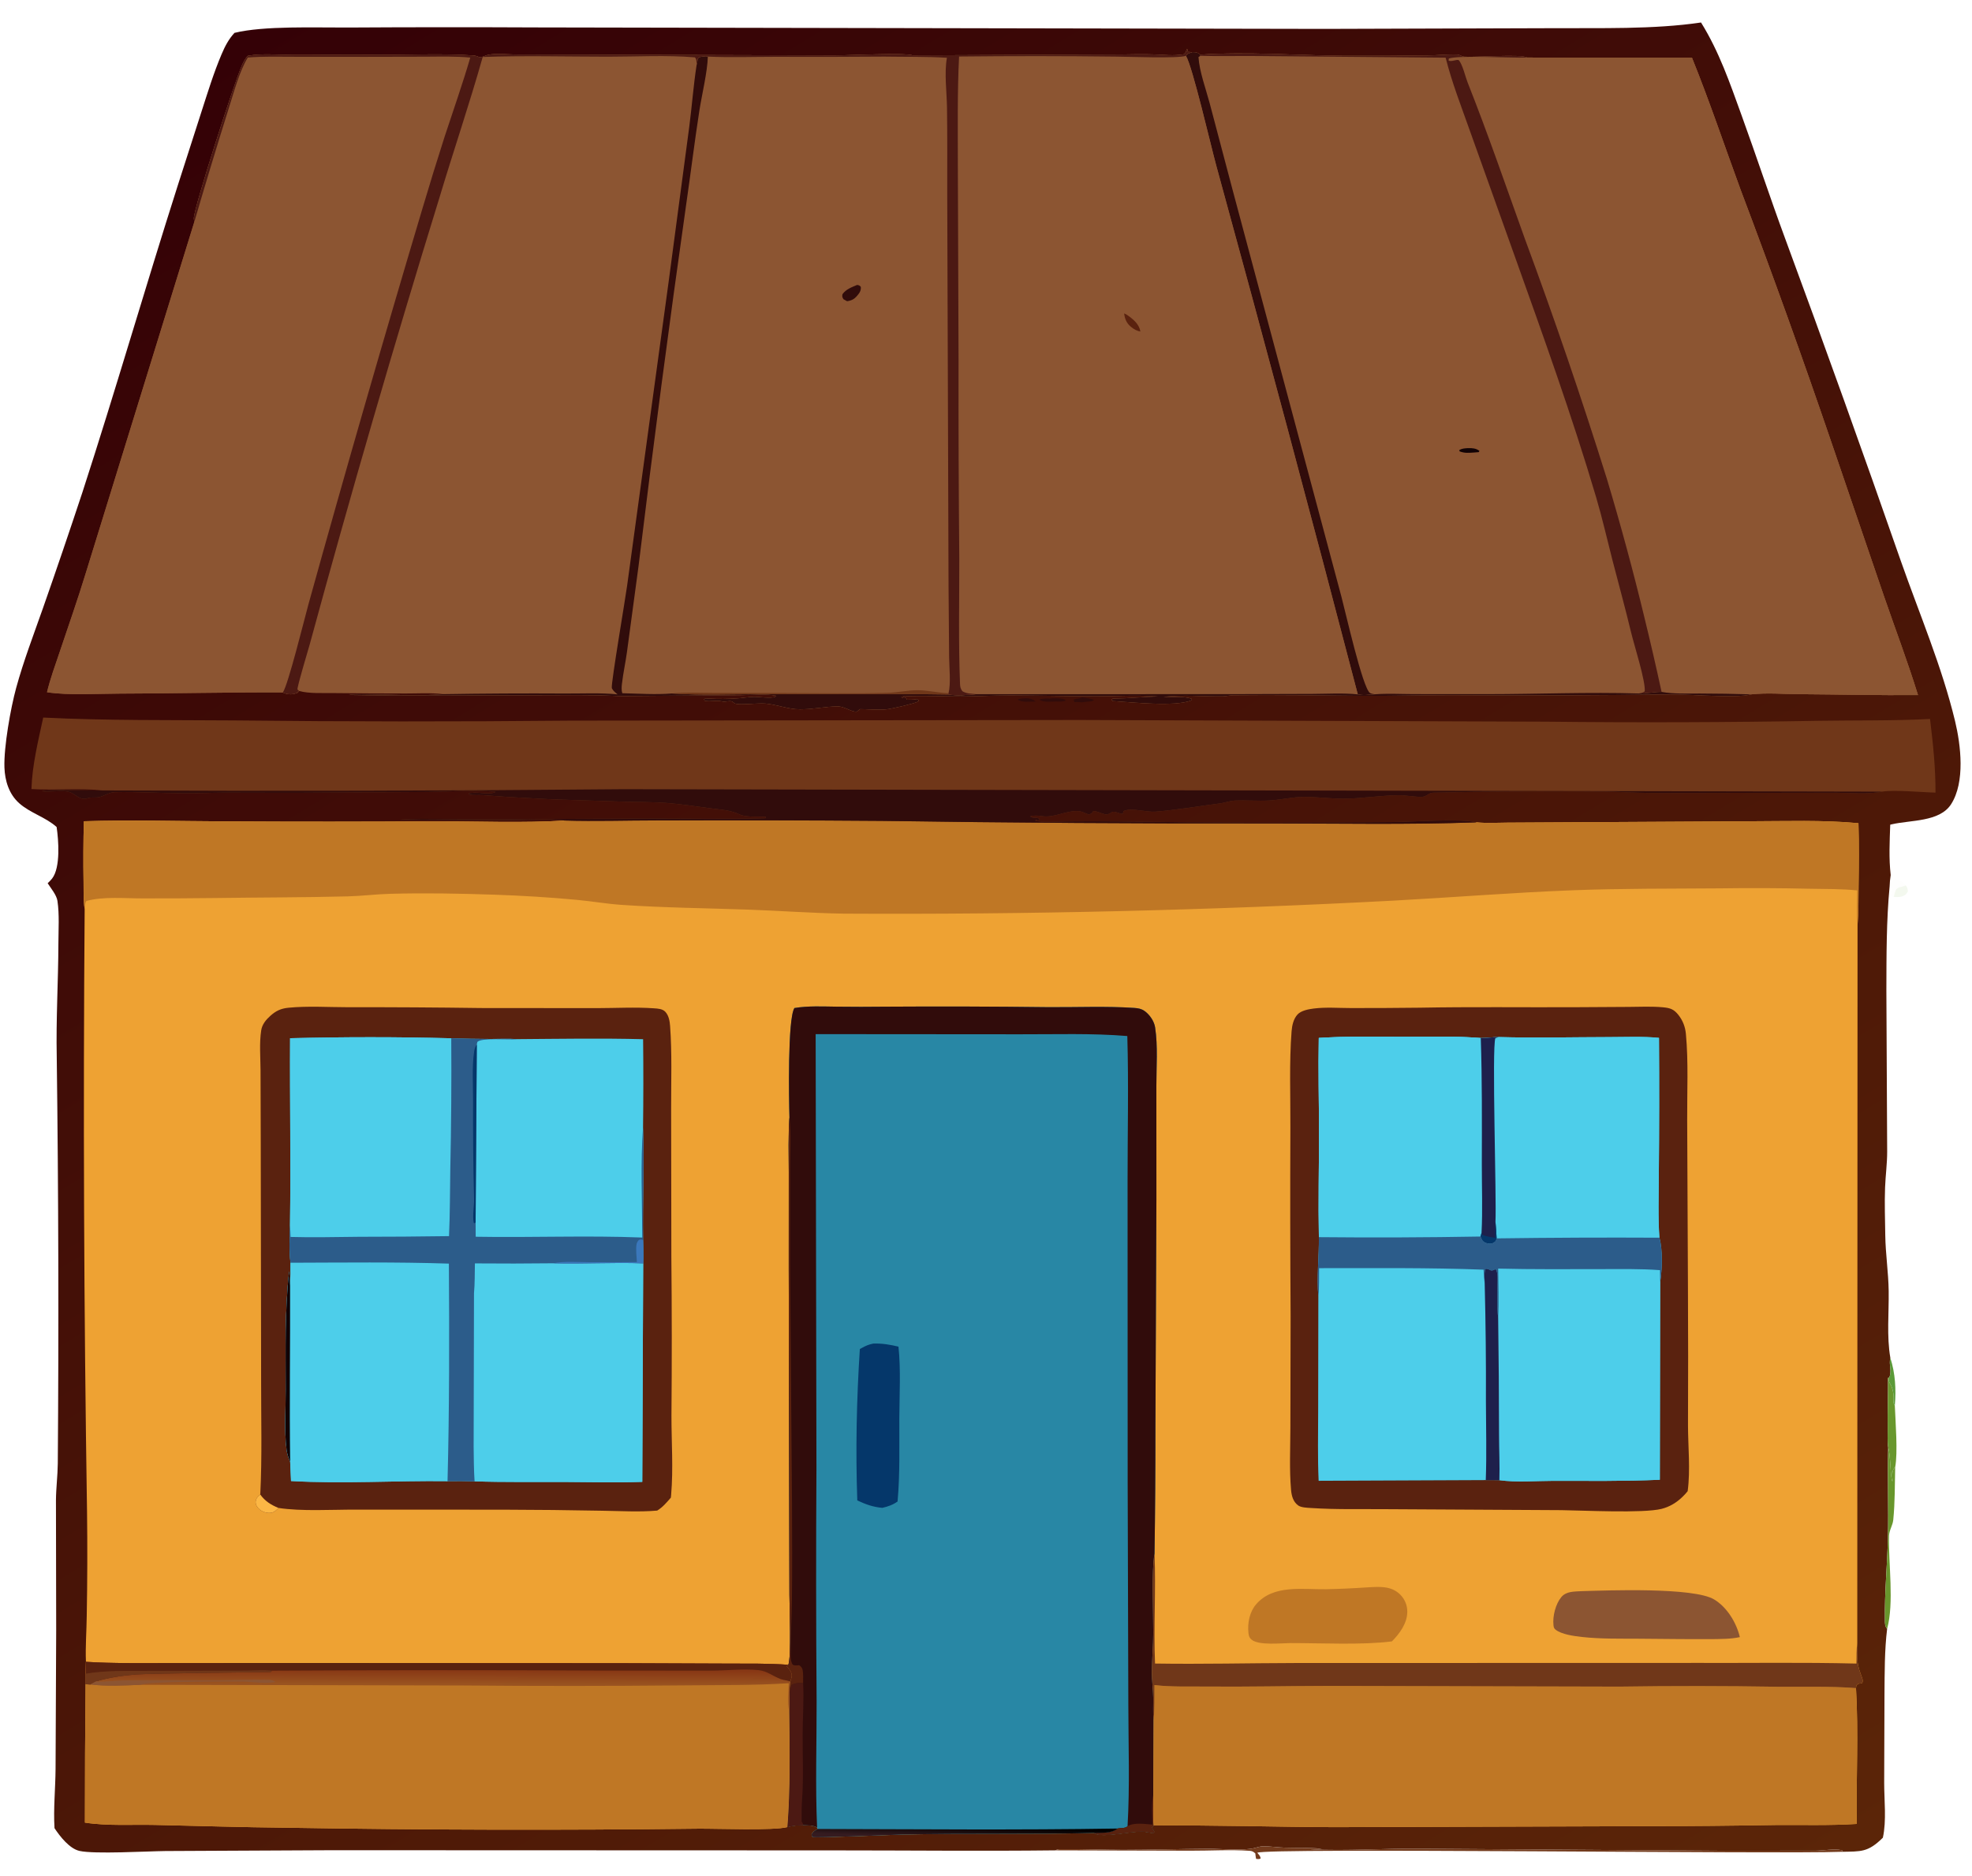 <?xml version="1.0" encoding="utf-8" ?><svg xmlns="http://www.w3.org/2000/svg" xmlns:xlink="http://www.w3.org/1999/xlink" width="736" height="700" viewBox="0 0 736 700"><defs><linearGradient id="gradient_0" gradientUnits="userSpaceOnUse" x1="116.334" y1="-4.16" x2="578.716" y2="760.754"><stop offset="0" stop-color="#340106"/><stop offset="1" stop-color="#5B2508"/></linearGradient></defs><path fill="url(#gradient_0)" d="M87.513 12.267C98.497 9.557 117.922 10.343 129.708 10.274C153.155 10.134 176.603 10.121 200.05 10.234L494.375 10.784L579.054 10.521C597.111 10.396 617.069 11.035 634.865 8.393C641.646 19.298 645.579 30.847 649.931 42.838C655.509 58.206 660.619 73.751 666.283 89.081C681.032 129.022 695.414 169.099 709.425 209.305C716.338 229.022 724.761 248.705 729.666 269.044C731.832 278.027 733.508 291.882 728.185 300.136C723.897 306.785 713.056 305.983 706.113 307.604L705.479 307.756C705.271 313.969 704.93 320.36 705.66 326.547C705.42 327.943 705.313 329.294 705.261 330.71C704.024 343.658 704.084 356.63 704.041 369.63L704.339 429.743C704.349 434.21 703.728 438.666 703.557 443.128C703.331 449.024 703.551 455.029 703.63 460.932C703.723 467.903 704.803 474.784 704.904 481.777C705.021 489.934 704.121 498.718 705.531 506.751C704.841 509.302 706.275 511.683 705.06 514.133L704.66 514.207C704.692 520.619 704.45 527.022 704.529 533.439C704.556 535.595 704.369 538.092 704.723 540.202C704.431 551.446 704.898 562.669 704.626 573.918C704.381 584.075 703.347 594.24 703.493 604.404C703.512 605.713 703.421 606.793 704.323 607.851C703.341 615.88 703.408 624.202 703.335 632.291L703.224 665.247C703.218 671.795 704.128 679.415 702.736 685.789C697.131 691.323 694.626 690.905 687.248 691.052L687.616 690.831L687.504 690.458C684.409 689.833 680.653 690.629 677.463 690.647L642.162 690.661L529.888 689.899C516.323 689.763 502.686 690.794 489.115 690.134L493.332 689.922C488.823 689.454 484.293 689.653 479.769 689.52C477.011 689.44 474.205 689.008 471.463 689.006C470.423 689.005 469.337 689.349 468.338 689.616C464.011 690.776 455.829 689.897 450.898 689.926C440.324 689.988 429.758 690.328 419.172 690.33C411.638 690.331 404.067 689.972 396.547 690.076C395.607 690.089 394.782 689.959 393.974 690.513C366.545 690.826 339.078 690.53 311.645 690.527L124.06 690.461L61.718 690.766C54.795 690.848 35.313 691.977 29.684 690.728C25.944 689.898 22.363 685.297 20.343 682.23C19.9 674.998 20.685 667.421 20.738 660.14L20.97 608.45L20.884 559.857C20.918 555.277 21.52 550.724 21.567 546.142C21.952 495.599 21.822 445.053 21.179 394.513C20.879 380.307 21.75 366.163 21.796 351.966C21.813 346.83 22.2 341.265 21.44 336.182C21.112 333.99 18.992 331.487 17.789 329.601C18.369 329.044 18.965 328.478 19.457 327.841C22.649 323.703 21.853 313.47 21.135 308.629C17.048 304.929 11.284 303.433 7.123 299.709C3.347 296.331 1.826 291.34 1.655 286.41C1.388 278.731 3.986 264.194 6.037 256.699C8.781 246.673 12.55 236.857 15.997 227.052C21.049 212.647 25.972 198.197 30.765 183.704C43.137 145.628 54.239 107.119 66.423 68.972L75.274 41.438C77.572 34.339 79.772 27.136 82.695 20.264C83.966 17.276 85.302 14.671 87.513 12.267Z"/><path fill="#EEA233" d="M210.741 306.212C222.167 306.55 233.684 306.168 245.119 306.164C273.064 306.069 301.009 306.125 328.953 306.335C377.353 307.058 425.758 307.376 474.163 307.288C499.772 307.297 525.546 307.804 551.134 306.884C554.89 307.259 558.813 307.008 562.593 306.988L582.703 306.876L653.162 306.478C666.511 306.463 680.338 305.943 693.624 307.2C693.868 315.142 693.78 323.024 693.667 330.966C693.6 335.667 693.704 340.453 693.282 345.135L693.181 612.965C693.604 618.82 692.4 619.321 694.646 625.216C694.978 626.089 695.526 627.315 694.96 628.148C693.944 628.298 693.514 628.164 692.851 628.981L692.708 629.972C693.692 646.759 692.739 663.819 692.986 680.649C682.936 681.29 672.729 680.976 662.657 681.053C646.674 681.325 630.688 681.471 614.703 681.49L498.154 681.857C475.636 681.774 453.066 681.047 430.556 681.247L429.874 681.936L430.785 683.569L430.623 684.114C429.645 683.961 428.659 683.836 427.69 683.633C423.672 682.79 410.979 686.306 408.326 684.017C384.358 684.645 360.354 684.089 336.375 684.63C332.739 684.712 304.094 685.945 303.343 685.541C302.939 685.324 302.999 684.99 302.908 684.583C303.326 683.524 304.214 683.113 305.129 682.532L304.962 682.029C303.598 681.05 301.283 681.219 299.651 681.121C297.902 681.144 296.356 681.21 294.644 681.635L294.157 681.753C294.059 681.777 293.963 681.805 293.866 681.83C288.649 683.201 267.443 682.344 260.43 682.425C209.234 683.035 158.032 682.914 106.84 682.061C90.499 681.906 74.191 681.383 57.858 681.023C49.267 680.834 40.191 681.465 31.692 680.156C31.681 662.944 31.766 645.732 31.946 628.521L31.974 624.578L32.071 620.157C31.845 614.504 32.308 608.633 32.374 602.958C32.611 589.95 32.645 576.939 32.48 563.93C31.314 489.036 31.019 414.131 31.596 339.23C31.071 336.033 31.234 332.5 31.185 329.252C31.06 321.658 31.097 314.063 31.298 306.47C48.813 305.925 66.485 306.445 84.017 306.514C110.201 306.669 136.387 306.658 162.571 306.482C178.252 306.483 195.208 307.166 210.741 306.212Z"/><path fill="#2887A5" d="M294.647 417.052C294.441 410.408 293.932 380.252 296.493 376.177C301.725 375.305 307.103 375.62 312.386 375.67C318.337 375.747 324.289 375.748 330.24 375.673C350.584 375.542 370.928 375.602 391.27 375.854C401.691 375.932 413.073 375.421 423.374 376.143C424.786 376.242 425.968 376.436 427.147 377.264C429.076 378.618 430.76 381.073 431.116 383.399C432.194 390.436 431.567 398.17 431.586 405.31L431.601 447.52L431.229 532.439C431.247 548.233 431.135 564.027 430.893 579.819C429.714 586.296 430.45 601.835 430.428 609.267C430.413 614.213 429.93 619.142 429.904 624.056C429.888 627.211 430.355 630.345 430.412 633.5C430.461 636.241 430.26 639.119 430.555 641.838L430.451 669.614C430.483 673.434 430.226 677.449 430.556 681.247L429.874 681.936L430.785 683.569L430.623 684.114C429.645 683.961 428.659 683.836 427.69 683.633C423.672 682.79 410.979 686.306 408.326 684.017C384.358 684.645 360.354 684.089 336.375 684.63C332.739 684.712 304.094 685.945 303.343 685.541C302.939 685.324 302.999 684.99 302.908 684.583C303.326 683.524 304.214 683.113 305.129 682.532L304.962 682.029C303.598 681.05 301.283 681.219 299.651 681.121C297.902 681.144 296.356 681.21 294.644 681.635L294.157 681.753C294.059 681.777 293.963 681.805 293.866 681.83C295.009 667.567 294.704 652.971 294.564 638.662L294.689 631.864C294.634 630.384 294.737 628.983 294.902 627.512C295.205 626.918 295.422 626.054 295.483 625.391C295.589 624.234 294.609 622.855 293.818 622.062C293.735 621.979 293.641 621.908 293.552 621.831L294.229 621.266C295.385 618.611 294.627 599.418 294.641 595.098L294.378 473.321L294.39 437.562C294.398 430.771 294.153 423.821 294.647 417.052Z"/><path fill="#310C0B" d="M294.647 417.052C294.441 410.408 293.932 380.252 296.493 376.177C301.725 375.305 307.103 375.62 312.386 375.67C318.337 375.747 324.289 375.748 330.24 375.673C350.584 375.542 370.928 375.602 391.27 375.854C401.691 375.932 413.073 375.421 423.374 376.143C424.786 376.242 425.968 376.436 427.147 377.264C429.076 378.618 430.76 381.073 431.116 383.399C432.194 390.436 431.567 398.17 431.586 405.31L431.601 447.52L431.229 532.439C431.247 548.233 431.135 564.027 430.893 579.819C429.714 586.296 430.45 601.835 430.428 609.267C430.413 614.213 429.93 619.142 429.904 624.056C429.888 627.211 430.355 630.345 430.412 633.5C430.461 636.241 430.26 639.119 430.555 641.838L430.451 669.614C430.483 673.434 430.226 677.449 430.556 681.247L429.874 681.936L430.785 683.569L430.623 684.114C429.645 683.961 428.659 683.836 427.69 683.633C423.672 682.79 410.979 686.306 408.326 684.017C411.251 683.911 414.715 684.274 417.109 682.371C418.498 682.043 419.608 682.432 420.828 681.546C421.697 666.63 421.145 651.393 421.122 636.431L420.875 553.694L420.84 440.994C420.825 422.89 421.267 404.719 420.742 386.626C407.518 385.528 393.914 386.014 380.65 385.972L304.423 385.915L304.716 548.087C304.541 577.094 304.563 606.101 304.781 635.108C304.811 650.684 304.276 666.476 304.962 682.029C303.598 681.05 301.283 681.219 299.651 681.121C297.902 681.144 296.356 681.21 294.644 681.635L294.157 681.753C294.059 681.777 293.963 681.805 293.866 681.83C295.009 667.567 294.704 652.971 294.564 638.662L294.689 631.864C294.634 630.384 294.737 628.983 294.902 627.512C295.205 626.918 295.422 626.054 295.483 625.391C295.589 624.234 294.609 622.855 293.818 622.062C293.735 621.979 293.641 621.908 293.552 621.831L294.229 621.266C295.385 618.611 294.627 599.418 294.641 595.098L294.378 473.321L294.39 437.562C294.398 430.771 294.153 423.821 294.647 417.052Z"/><path fill="#4C1913" d="M294.689 631.864C294.907 630.825 295.14 629.818 295.457 628.804C296.761 627.964 298.207 628.118 299.739 628.007C300.082 634.349 299.594 640.627 299.564 646.964C299.526 655.014 299.939 663.258 299.374 671.275C299.18 674.039 299.15 676.755 299.193 679.527C299.204 680.253 300.052 680.572 299.651 681.121C297.902 681.144 296.356 681.21 294.644 681.635L294.157 681.753C294.059 681.777 293.963 681.805 293.866 681.83C295.009 667.567 294.704 652.971 294.564 638.662L294.689 631.864Z"/><path fill="#5A220F" d="M294.229 621.266C295.385 618.611 294.627 599.418 294.641 595.098L294.378 473.321L294.39 437.562C294.398 430.771 294.153 423.821 294.647 417.052C295.324 423.25 294.881 429.93 294.88 436.175L294.868 471.503L295.602 561.188C295.616 573.148 295.739 585.132 295.56 597.089C295.454 604.1 295.029 611.095 295.132 618.112C295.149 619.243 295.231 620.336 295.909 621.276C296.747 621.612 297.408 621.506 298.277 621.413C299.029 621.979 299.427 622.376 299.593 623.349C299.842 624.811 299.714 626.512 299.739 628.007C298.207 628.118 296.761 627.964 295.457 628.804C295.14 629.818 294.907 630.825 294.689 631.864C294.634 630.384 294.737 628.983 294.902 627.512C295.205 626.918 295.422 626.054 295.483 625.391C295.589 624.234 294.609 622.855 293.818 622.062C293.735 621.979 293.641 621.908 293.552 621.831L294.229 621.266Z"/><path fill="#5A220F" d="M430.126 680.884C430.057 677.271 429.668 673.149 430.451 669.614C430.483 673.434 430.226 677.449 430.556 681.247L429.874 681.936L430.785 683.569L430.623 684.114C429.645 683.961 428.659 683.836 427.69 683.633C423.672 682.79 410.979 686.306 408.326 684.017C411.251 683.911 414.715 684.274 417.109 682.371C418.498 682.043 419.608 682.432 420.828 681.546C423.166 679.952 427.383 680.736 430.126 680.884Z"/><defs><linearGradient id="gradient_1" gradientUnits="userSpaceOnUse" x1="358.191" y1="681.282" x2="358.033" y2="685.981"><stop offset="0" stop-color="black"/><stop offset="1" stop-color="#351B20"/></linearGradient></defs><path fill="url(#gradient_1)" d="M305.129 682.532C342.428 682.607 379.82 682.974 417.109 682.371C414.715 684.274 411.251 683.911 408.326 684.017C384.358 684.645 360.354 684.089 336.375 684.63C332.739 684.712 304.094 685.945 303.343 685.541C302.939 685.324 302.999 684.99 302.908 684.583C303.326 683.524 304.214 683.113 305.129 682.532Z"/><path fill="#05376A" d="M325.921 501.394C329.209 501.276 332.142 501.782 335.334 502.536C336.236 511.163 335.699 520.329 335.652 529.008C335.596 539.349 335.936 550.043 334.994 560.337C333.207 561.588 331.399 562.227 329.29 562.698C325.785 562.385 323.152 561.403 319.967 559.933C319.292 541.253 319.706 522.096 320.915 503.444C321.005 503.392 321.094 503.339 321.184 503.289L321.637 503.038C323.094 502.224 324.278 501.717 325.921 501.394Z"/><path fill="#BF7725" d="M210.741 306.212C222.167 306.55 233.684 306.168 245.119 306.164C273.064 306.069 301.009 306.125 328.953 306.335C377.353 307.058 425.758 307.376 474.163 307.288C499.772 307.297 525.546 307.804 551.134 306.884C554.89 307.259 558.813 307.008 562.593 306.988L582.703 306.876L653.162 306.478C666.511 306.463 680.338 305.943 693.624 307.2C693.868 315.142 693.78 323.024 693.667 330.966C693.6 335.667 693.704 340.453 693.282 345.135C692.869 340.946 693.152 336.505 693.167 332.285C687.284 331.681 681.342 331.773 675.436 331.661C664.232 331.397 653.024 331.348 641.819 331.516C623.482 331.66 605.138 331.525 586.813 332.234C564.603 333.092 542.395 334.885 520.199 336.089C451.869 339.702 383.448 341.323 315.024 340.952C303.129 340.771 291.224 339.876 279.331 339.457C263.639 338.905 247.735 338.749 232.08 337.688C226.531 337.312 221.015 336.346 215.476 335.823C205.254 334.857 194.769 334.227 184.507 333.878C171.601 333.438 158.372 333.197 145.453 333.555C140.231 333.7 135.035 334.373 129.811 334.507C113.195 334.932 96.558 334.888 79.939 335.129C71.007 335.235 62.075 335.278 53.142 335.26C46.444 335.27 38.727 334.486 32.253 336.212C31.64 337.029 31.704 338.214 31.596 339.23C31.071 336.033 31.234 332.5 31.185 329.252C31.06 321.658 31.097 314.063 31.298 306.47C48.813 305.925 66.485 306.445 84.017 306.514C110.201 306.669 136.387 306.658 162.571 306.482C178.252 306.483 195.208 307.166 210.741 306.212Z"/><path fill="#BF7725" d="M32.071 620.157C42.326 620.797 52.626 620.61 62.897 620.618L107.754 620.59L231.989 620.654L271.3 620.809C278.913 620.865 286.638 620.676 294.229 621.266L293.552 621.831C293.641 621.908 293.735 621.979 293.818 622.062C294.609 622.855 295.589 624.234 295.483 625.391C295.422 626.054 295.205 626.918 294.902 627.512C294.737 628.983 294.634 630.384 294.689 631.864L294.564 638.662C294.704 652.971 295.009 667.567 293.866 681.83C288.649 683.201 267.443 682.344 260.43 682.425C209.234 683.035 158.032 682.914 106.84 682.061C90.499 681.906 74.191 681.383 57.858 681.023C49.267 680.834 40.191 681.465 31.692 680.156C31.681 662.944 31.766 645.732 31.946 628.521L31.974 624.578L32.071 620.157Z"/><defs><linearGradient id="gradient_2" gradientUnits="userSpaceOnUse" x1="168.737" y1="623.433" x2="168.72" y2="628.483"><stop offset="0" stop-color="#883815"/><stop offset="1" stop-color="#995320"/></linearGradient></defs><path fill="url(#gradient_2)" d="M32.071 620.157C42.326 620.797 52.626 620.61 62.897 620.618L107.754 620.59L231.989 620.654L271.3 620.809C278.913 620.865 286.638 620.676 294.229 621.266L293.552 621.831C293.641 621.908 293.735 621.979 293.818 622.062C294.609 622.855 295.589 624.234 295.483 625.391C295.422 626.054 295.205 626.918 294.902 627.512C294.737 628.983 294.634 630.384 294.689 631.864L294.564 638.662C293.778 635.496 294.314 631.411 294.382 628.147C280.808 629.017 267.235 628.807 253.641 628.959C226.734 629.214 199.825 629.222 172.918 628.984L52.575 628.735C46.511 628.983 39.729 629.358 33.736 628.607L31.946 628.521L31.974 624.578L32.071 620.157Z"/><path fill="#5A220F" d="M32.071 620.157C42.326 620.797 52.626 620.61 62.897 620.618L107.754 620.59L231.989 620.654L271.3 620.809C278.913 620.865 286.638 620.676 294.229 621.266L293.552 621.831C293.641 621.908 293.735 621.979 293.818 622.062C294.609 622.855 295.589 624.234 295.483 625.391C295.422 626.054 295.205 626.918 294.902 627.512C293.78 627.04 292.499 627.019 291.357 626.591C288.466 625.509 286.305 623.574 283.054 623.253C277.505 622.705 271.389 623.418 265.786 623.436L224.964 623.425C183.821 623.208 142.678 623.22 101.535 623.46C101.351 623.63 101.211 623.865 100.983 623.969C100.954 623.982 56.217 624.452 50.716 624.871C45.899 625.237 40.445 626.075 35.833 627.457C35.126 627.827 34.415 628.187 33.736 628.607L31.946 628.521L31.974 624.578L32.071 620.157Z"/><path fill="#703719" d="M31.974 624.578C39.334 623.364 46.793 623.551 54.216 623.531L78.069 623.463C82.677 623.48 87.285 623.468 91.894 623.428C95.072 623.386 98.374 623.134 101.535 623.46C101.351 623.63 101.211 623.865 100.983 623.969C100.954 623.982 56.217 624.452 50.716 624.871C45.899 625.237 40.445 626.075 35.833 627.457C35.126 627.827 34.415 628.187 33.736 628.607L31.946 628.521L31.974 624.578Z"/><path fill="#8C5532" d="M35.833 627.457L36.345 627.494C39.704 627.72 43.08 627.119 46.455 627.071C57.92 626.909 69.394 627.086 80.86 627.063C87.355 627.05 94.008 626.704 100.476 626.882C101.316 626.905 102.148 627.106 102.811 627.635C99.279 628.564 94.173 627.577 90.412 627.525C85.947 627.463 54.614 627.435 52.575 628.735C46.511 628.983 39.729 629.358 33.736 628.607C34.415 628.187 35.126 627.827 35.833 627.457Z"/><path fill="#BF7725" d="M430.873 628.835C437.083 629.577 443.653 629.319 449.913 629.382C465.126 629.535 480.367 629.177 495.585 629.151L604.477 629.413C624.119 629.128 643.765 629.143 663.407 629.459C673.17 629.541 682.967 629.214 692.708 629.972C693.692 646.759 692.739 663.819 692.986 680.649C682.936 681.29 672.729 680.976 662.657 681.053C646.674 681.325 630.688 681.471 614.703 681.49L498.154 681.857C475.636 681.774 453.066 681.047 430.556 681.247C430.226 677.449 430.483 673.434 430.451 669.614L430.555 641.838C430.981 637.559 430.834 633.138 430.873 628.835Z"/><path fill="#703719" d="M430.555 641.838C430.26 639.119 430.461 636.241 430.412 633.5C430.355 630.345 429.888 627.211 429.904 624.056C429.93 619.142 430.413 614.213 430.428 609.267C430.45 601.835 429.714 586.296 430.893 579.819C431.455 593.456 430.518 607.158 431.086 620.798C448.522 621.075 465.991 620.635 483.432 620.602L632.993 620.565C652.931 620.652 672.948 620.307 692.876 620.809C692.934 618.224 692.842 615.525 693.181 612.965C693.604 618.82 692.4 619.321 694.646 625.216C694.978 626.089 695.526 627.315 694.96 628.148C693.944 628.298 693.514 628.164 692.851 628.981L692.708 629.972C682.967 629.214 673.17 629.541 663.407 629.459C643.765 629.143 624.119 629.128 604.477 629.413L495.585 629.151C480.367 629.177 465.126 629.535 449.913 629.382C443.653 629.319 437.083 629.577 430.873 628.835C430.834 633.138 430.981 637.559 430.555 641.838Z"/><path fill="#5A220F" d="M97.143 557.732C97.849 543.63 97.435 529.307 97.456 515.177L97.32 427.12L97.24 399.43C97.216 394.583 96.751 389.245 97.493 384.473C97.837 382.264 99.269 380.557 100.885 379.101C102.963 377.229 104.847 376.343 107.627 376.068C114.92 375.349 122.714 375.877 130.054 375.875C146.515 375.846 162.975 375.946 179.435 376.174L222.892 376.211C229.864 376.202 237.107 375.785 244.056 376.275C245.564 376.382 247.287 376.449 248.354 377.627C249.614 379.019 249.961 381.048 250.094 382.851C250.845 393.004 250.466 403.374 250.487 413.56L250.568 469.068C250.761 488.849 250.773 508.633 250.606 528.415C250.602 538.085 251.318 548.131 250.493 557.76C250.461 558.133 250.426 558.506 250.387 558.879C248.809 560.682 247.352 562.465 245.276 563.722C238.507 564.307 231.496 563.862 224.703 563.773C212.519 563.538 200.333 563.407 188.146 563.379L132.648 563.355C123.809 563.338 112.498 564.049 103.929 562.731C103.234 563.51 102.413 564.294 101.353 564.501C99.851 564.796 98.146 564.31 96.96 563.364C96.107 562.684 95.377 561.653 95.41 560.517C95.447 559.27 96.211 558.434 97.143 557.732Z"/><path fill="#FCB745" d="M103.929 562.731C103.234 563.51 102.413 564.294 101.353 564.501C99.851 564.796 98.146 564.31 96.96 563.364C96.107 562.684 95.377 561.653 95.41 560.517C95.447 559.27 96.211 558.434 97.143 557.732C98.901 560.188 101.167 561.612 103.929 562.731Z"/><path fill="#4DCEEA" d="M108.266 387.438C128.249 386.939 148.446 386.925 168.42 387.463C173.328 387.61 178.237 387.698 183.147 387.726C186.407 387.731 189.785 387.527 193.025 387.786C208.684 387.673 224.37 387.401 240.024 387.806C240.149 398.763 240.141 409.722 240.001 420.679C240.516 434.671 239.786 448.752 240.017 462.764C240.082 465.658 240.23 468.578 240.056 471.469L239.714 552.999C229.82 553.36 219.863 553.067 209.961 553.03C199.029 552.989 188.049 553.178 177.125 552.803C173.762 552.699 170.397 552.677 167.033 552.738C147.606 552.486 128.026 553.796 108.617 552.688L108.302 545.538C107.702 544.055 107.16 542.591 106.961 540.995C106.058 533.733 106.659 525.924 106.652 518.596C106.636 503.799 106.261 489.115 107.932 474.388L108.268 479.852C108.451 476.979 108.427 474.104 108.425 471.227C107.821 466.989 108.099 461.67 108.23 457.354C108.579 434.041 108.129 410.747 108.266 387.438Z"/><path fill="#4DCEEA" d="M206.455 471.429C217.641 471.769 228.884 471.029 240.056 471.469L239.714 552.999C229.82 553.36 219.863 553.067 209.961 553.03C199.029 552.989 188.049 553.178 177.125 552.803C176.838 548.518 176.831 544.221 176.774 539.929L176.908 482.613C177.238 478.93 177.171 475.169 177.247 471.472C186.983 471.558 196.719 471.544 206.455 471.429Z"/><path fill="#4DCEEA" d="M108.425 471.227C128.089 471.176 147.886 470.904 167.534 471.554C167.709 498.562 167.727 525.74 167.033 552.738C147.606 552.486 128.026 553.796 108.617 552.688L108.302 545.538C107.702 544.055 107.16 542.591 106.961 540.995C106.058 533.733 106.659 525.924 106.652 518.596C106.636 503.799 106.261 489.115 107.932 474.388L108.268 479.852C108.451 476.979 108.427 474.104 108.425 471.227Z"/><path fill="#110205" d="M107.932 474.388L108.268 479.852C108.357 501.74 107.977 523.654 108.302 545.538C107.702 544.055 107.16 542.591 106.961 540.995C106.058 533.733 106.659 525.924 106.652 518.596C106.636 503.799 106.261 489.115 107.932 474.388Z"/><path fill="#4DCEEA" d="M108.266 387.438C128.249 386.939 148.446 386.925 168.42 387.463C168.533 403.785 168.414 420.107 168.062 436.425C167.93 444.705 167.961 453.027 167.583 461.298C156.405 461.46 145.226 461.542 134.047 461.543C125.518 461.605 116.985 461.854 108.457 461.603C108.391 460.194 108.385 458.755 108.23 457.354C108.579 434.041 108.129 410.747 108.266 387.438Z"/><path fill="#2C5C8A" d="M168.42 387.463C173.328 387.61 178.237 387.698 183.147 387.726C186.407 387.731 189.785 387.527 193.025 387.786L192.584 387.832C189.922 388.079 179.58 387.184 178.155 388.838L177.953 389.795L177.511 456.138L177.543 461.524C198.269 461.894 218.978 460.994 239.707 461.825C239.677 448.612 239.015 433.716 240.001 420.679C240.516 434.671 239.786 448.752 240.017 462.764C240.082 465.658 240.23 468.578 240.056 471.469C228.884 471.029 217.641 471.769 206.455 471.429C196.719 471.544 186.983 471.558 177.247 471.472C177.171 475.169 177.238 478.93 176.908 482.613L176.774 539.929C176.831 544.221 176.838 548.518 177.125 552.803C173.762 552.699 170.397 552.677 167.033 552.738C167.727 525.74 167.709 498.562 167.534 471.554C147.886 470.904 128.089 471.176 108.425 471.227C107.821 466.989 108.099 461.67 108.23 457.354C108.385 458.755 108.391 460.194 108.457 461.603C116.985 461.854 125.518 461.605 134.047 461.543C145.226 461.542 156.405 461.46 167.583 461.298C167.961 453.027 167.93 444.705 168.062 436.425C168.414 420.107 168.533 403.785 168.42 387.463Z"/><path fill="#05376A" d="M177.511 456.138L177.128 456.512L176.8 456.282C176.273 453.403 177.019 450.177 176.934 447.227C176.578 434.965 176.534 422.76 176.558 410.488C176.569 404.663 176.111 398.269 176.951 392.511C177.108 391.429 177.332 390.695 177.953 389.795L177.511 456.138Z"/><path fill="#3B78BC" d="M237.708 470.986C237.577 469.26 237.422 467.512 237.451 465.78C237.473 464.499 237.563 463.596 238.518 462.671C239.232 462.534 239.345 462.504 240.017 462.764C240.082 465.658 240.23 468.578 240.056 471.469C228.884 471.029 217.641 471.769 206.455 471.429C210.652 470.603 215.53 471.013 219.824 471.033C225.786 471.081 231.747 471.065 237.708 470.986Z"/><path fill="#5A220F" d="M529.723 376.052C548.945 375.691 568.204 375.954 587.431 375.873L607.852 375.754C612.098 375.728 616.482 375.5 620.711 375.905C623.37 376.16 624.74 376.61 626.453 378.789C628.071 380.849 628.972 383.198 629.216 385.794C630.203 396.328 629.635 407.348 629.698 417.941L629.984 480.478C630.077 497.59 630.083 514.704 630.001 531.817C630.015 539.913 630.943 548.46 629.881 556.477C629.293 557.226 628.649 557.907 627.968 558.573C625.76 560.733 623.128 562.326 620.119 563.08C613.292 564.793 590.778 563.648 582.786 563.555L518.357 563.197C508.693 563.099 498.862 563.391 489.229 562.749C487.838 562.657 485.605 562.604 484.483 561.78C482.613 560.407 482.044 558.177 481.854 555.99C481.194 548.397 481.583 540.497 481.605 532.869L481.69 491.081C481.534 467.589 481.506 444.096 481.605 420.603C481.656 408.794 481.146 396.601 482.052 384.834C482.218 382.682 482.756 380.235 484.258 378.593C485.611 377.113 488.391 376.61 490.272 376.367C494.778 375.786 499.687 376.184 504.246 376.185C512.738 376.196 521.231 376.152 529.723 376.052Z"/><path fill="#4DCEEA" d="M552.661 387.375C554.911 387.416 557.118 387.018 559.366 387C573.026 387.402 586.785 387.035 600.455 387.02C606.644 387.013 613.019 386.702 619.177 387.312C619.293 404.298 619.27 421.284 619.109 438.27C619.1 446.093 618.776 454.085 619.33 461.882C620.601 466.48 620.386 473.644 619.617 478.402L619.488 552.214C606.261 552.816 592.992 552.613 579.753 552.621C573.236 552.625 566.031 553.262 559.602 552.37C557.92 552.3 556.21 552.348 554.525 552.34L492.146 552.601C491.751 543.921 491.962 535.174 491.974 526.486L492.04 483.758C491.391 476.49 492.333 468.99 492.242 461.683C492.01 448.733 492.287 435.773 492.285 422.818C492.284 410.998 491.981 399.164 492.21 387.346C502.674 386.649 513.338 386.927 523.831 386.925C533.381 386.923 543.143 386.595 552.661 387.375Z"/><path fill="#4DCEEA" d="M552.661 387.375C554.911 387.416 557.118 387.018 559.366 387C573.026 387.402 586.785 387.035 600.455 387.02C606.644 387.013 613.019 386.702 619.177 387.312C619.293 404.298 619.27 421.284 619.109 438.27C619.1 446.093 618.776 454.085 619.33 461.882C599.077 461.776 578.823 461.861 558.572 462.139C558.301 463.079 558.232 463.294 557.317 463.803C556.491 464.262 555.192 464.102 554.369 463.727C553.214 463.2 553.066 462.528 552.582 461.447C532.471 461.803 512.355 461.882 492.242 461.683C492.01 448.733 492.287 435.773 492.285 422.818C492.284 410.998 491.981 399.164 492.21 387.346C502.674 386.649 513.338 386.927 523.831 386.925C533.381 386.923 543.143 386.595 552.661 387.375Z"/><path fill="#4DCEEA" d="M492.21 387.346C502.674 386.649 513.338 386.927 523.831 386.925C533.381 386.923 543.143 386.595 552.661 387.375C553.183 403.035 553.084 418.685 553.053 434.351C553.036 442.879 553.387 451.556 552.949 460.063L552.582 461.447C532.471 461.803 512.355 461.882 492.242 461.683C492.01 448.733 492.287 435.773 492.285 422.818C492.284 410.998 491.981 399.164 492.21 387.346Z"/><path fill="#1E204C" d="M552.661 387.375C554.911 387.416 557.118 387.018 559.366 387L558.111 387.43C556.759 390.756 558.581 447.502 558.145 455.973C558.344 458.024 558.487 460.08 558.572 462.139C558.301 463.079 558.232 463.294 557.317 463.803C556.491 464.262 555.192 464.102 554.369 463.727C553.214 463.2 553.066 462.528 552.582 461.447L552.949 460.063C553.387 451.556 553.036 442.879 553.053 434.351C553.084 418.685 553.183 403.035 552.661 387.375Z"/><path fill="#05376A" d="M558.145 455.973C558.344 458.024 558.487 460.08 558.572 462.139C558.301 463.079 558.232 463.294 557.317 463.803C556.491 464.262 555.192 464.102 554.369 463.727C553.214 463.2 553.066 462.528 552.582 461.447L552.949 460.063L553.252 460.834C554.75 461.434 556.457 461.643 558.038 461.951C557.985 459.941 558.013 457.979 558.145 455.973Z"/><path fill="#4DCEEA" d="M559.157 473.412C571.865 473.736 584.602 473.605 597.315 473.608C604.714 473.61 612.177 473.431 619.558 473.997L619.617 478.402L619.488 552.214C606.261 552.816 592.992 552.613 579.753 552.621C573.236 552.625 566.031 553.262 559.602 552.37C559.778 546.739 559.488 540.998 559.476 535.355C559.463 520.81 559.354 506.264 559.151 491.72C559.465 485.656 559.196 479.486 559.157 473.412Z"/><path fill="#2C5C8A" d="M492.242 461.683C512.355 461.882 532.471 461.803 552.582 461.447C553.066 462.528 553.214 463.2 554.369 463.727C555.192 464.102 556.491 464.262 557.317 463.803C558.232 463.294 558.301 463.079 558.572 462.139C578.823 461.861 599.077 461.776 619.33 461.882C620.601 466.48 620.386 473.644 619.617 478.402L619.558 473.997C612.177 473.431 604.714 473.61 597.315 473.608C584.602 473.605 571.865 473.736 559.157 473.412C559.196 479.486 559.465 485.656 559.151 491.72C558.62 487.683 558.893 483.431 558.907 479.362C558.913 477.892 559.221 474.708 558.147 473.627C555.99 474.812 556.437 473.498 554.46 473.465C553.758 474.996 554.152 477.482 554.129 479.172C553.893 477.369 553.759 475.632 553.72 473.814C533.289 473.031 512.757 473.255 492.311 473.25C492.259 476.713 492.415 480.319 492.04 483.758C491.391 476.49 492.333 468.99 492.242 461.683Z"/><path fill="#1E204C" d="M554.129 479.172C554.152 477.482 553.758 474.996 554.46 473.465C556.437 473.498 555.99 474.812 558.147 473.627C559.221 474.708 558.913 477.892 558.907 479.362C558.893 483.431 558.62 487.683 559.151 491.72C559.354 506.264 559.463 520.81 559.476 535.355C559.488 540.998 559.778 546.739 559.602 552.37C557.92 552.3 556.21 552.348 554.525 552.34C554.893 542.587 554.608 532.735 554.581 522.972C554.648 508.371 554.498 493.769 554.129 479.172Z"/><path fill="#BF7725" d="M510.66 592.351C514.865 592.126 519.132 591.765 522.449 594.921C524.248 596.629 525.259 599.007 525.239 601.488C525.22 605.738 522.374 609.659 519.48 612.536C508.354 613.949 493.184 613.152 481.652 613.165C478.271 613.181 469.904 614.105 467.192 611.937C466.261 611.193 466.06 610.444 465.943 609.313C465.564 605.644 466.373 601.53 468.814 598.697C475.249 591.228 486.106 593.211 494.843 593.072C500.12 592.954 505.394 592.714 510.66 592.351Z"/><path fill="#8C5532" d="M590.187 593.787C599.83 593.515 632.078 592.251 639.766 596.884C644.613 599.805 648.085 605.577 649.354 610.936C645.875 611.692 642.208 611.631 638.663 611.694C629.687 611.733 620.7 611.603 611.723 611.538C604.71 611.487 597.485 611.657 590.511 610.89C587.685 610.58 582.659 609.955 580.462 608.055C579.932 607.597 579.861 607.092 579.791 606.425C579.444 603.102 580.59 598.563 582.731 595.994C584.579 593.777 587.551 593.966 590.187 593.787Z"/><path fill="#8C5532" d="M340.688 20.665L418.436 20.334C422.507 20.28 426.603 20.165 430.674 20.313C434.602 20.455 437.822 20.911 441.781 20.278C442.663 19.621 442.628 19.281 442.936 18.253L443.11 18.301L443.342 19.365L444.965 19.464C446.335 19.518 446.855 19.448 447.953 20.397C465.721 19.21 483.756 20.672 501.554 20.827C511.94 20.871 522.326 20.83 532.711 20.703C536.37 20.663 540.277 20.227 543.886 20.363C544.801 20.398 545.537 21.083 546.449 21.165C550.045 21.485 568.194 20.098 569.857 21.479L631.486 21.559C638.048 37.795 643.58 54.323 649.61 70.754C661.564 102.378 672.997 134.196 683.905 166.196L703.208 222.692C707.423 234.887 712.032 247.06 715.834 259.383C701.151 259.519 686.48 259.134 671.799 259.052C665.9 259.019 659.386 258.447 653.549 259.119C647.849 260.696 630.526 259.006 623.207 259.138C596.03 259.503 568.849 259.597 541.67 259.422C530.608 259.412 519.504 259.753 508.458 259.666C492.39 259.539 476.314 259.251 460.242 259.448C458.918 259.464 457.655 259.84 456.418 259.856C449.135 259.951 441.457 259.202 434.236 260.063C437.538 260.385 441.663 259.646 444.762 260.808L444.732 261.337C438.376 263.868 422.648 262.037 415.288 261.615L414.922 261.162L415.278 260.726C420.954 260.67 426.515 260.095 432.172 259.905C424.772 259.357 417 259.811 409.554 259.818C398.807 259.827 388.064 259.559 377.33 259.52C370.137 259.494 362.987 260.002 355.778 259.867C353.919 259.833 336.926 259.47 336.348 260.028L336.843 260.513L337.262 260.125C337.628 260.332 337.445 260.245 337.918 260.424L338.287 260.562L338.367 261.131C339.542 261.104 340.797 261.159 341.956 260.964C342.068 260.945 342.178 260.916 342.289 260.892L342.851 261.389L342.654 261.823C340.856 262.661 332.674 264.537 330.789 264.703C327.623 264.982 324.107 264.642 320.9 264.621C320.713 264.784 319.879 265.581 319.677 265.589C317.694 265.664 315.042 263.524 312.444 263.594C307.8 263.719 303.262 264.704 298.646 264.701C294.07 264.698 290.029 262.9 285.624 262.545C282.983 262.332 276.4 263.131 274.462 262.586C273.992 262.454 273.507 261.83 273.039 261.715C271.914 261.438 270.613 262.066 269.411 261.727C267.419 261.164 265.133 262.012 263.011 261.479L262.752 260.954L263.342 260.642C263.818 260.682 264.294 260.712 264.771 260.733C268.15 260.893 271.822 260.875 275.198 260.636C277.374 260.482 279.489 260.074 281.68 260.064C283.41 260.056 287.819 260.738 289.259 260.054C289.435 259.97 289.547 259.792 289.691 259.661C286.613 258.832 279.9 259.422 276.499 259.42L232.947 259.764C229.622 259.791 226.314 259.517 222.992 259.467C214.961 259.348 206.915 259.444 198.881 259.446C175.986 259.453 153.049 259.743 130.159 259.349C133.314 258.967 136.587 259.167 139.764 259.187C148.026 259.236 156.734 259.796 164.95 259.08L165.356 259.041C160.872 258.481 155.993 258.808 151.466 258.793C142.419 258.788 133.371 258.737 124.324 258.641C120.34 258.583 115.491 258.896 111.629 257.865L110.838 258.339L111.407 258.352C109.567 259.218 107.862 259.369 105.929 258.577C105.806 258.526 105.69 258.457 105.571 258.396C85.32 258.3 65.034 258.809 44.776 258.842C36.38 258.855 25.686 259.578 17.547 258.328C18.774 253.173 20.66 248.122 22.342 243.097C25.581 233.423 28.985 223.788 31.963 214.03L72.545 82.738C72.443 82.298 72.34 81.88 72.35 81.425C72.433 77.453 87.06 31.988 90.113 24.837C90.734 23.382 91.397 21.957 92.523 20.822C97.89 19.867 103.644 20.488 109.066 20.509C119.054 20.548 129.025 20.343 139.023 20.46C151.405 20.605 163.8 19.867 176.181 20.666C177.202 20.732 177.918 20.865 178.846 21.324C179.487 21.641 181.249 20.669 182.074 20.486C185.074 19.819 189.342 20.336 192.459 20.341L311.381 20.688C316.585 20.691 337.753 19.602 340.688 20.665Z"/><path fill="#8C5532" d="M444.965 19.464C446.335 19.518 446.855 19.448 447.953 20.397C465.721 19.21 483.756 20.672 501.554 20.827C511.94 20.871 522.326 20.83 532.711 20.703C536.37 20.663 540.277 20.227 543.886 20.363C544.801 20.398 545.537 21.083 546.449 21.165C550.045 21.485 568.194 20.098 569.857 21.479L631.486 21.559C638.048 37.795 643.58 54.323 649.61 70.754C661.564 102.378 672.997 134.196 683.905 166.196L703.208 222.692C707.423 234.887 712.032 247.06 715.834 259.383C701.151 259.519 686.48 259.134 671.799 259.052C665.9 259.019 659.386 258.447 653.549 259.119C647.22 258.924 640.888 258.82 634.556 258.805C629.85 258.772 624.779 259.039 620.145 258.209C617.286 258.21 614.471 258.886 611.596 258.796C592.843 258.221 573.952 259.03 555.184 259.038L527.571 259.021C522.806 259.014 517.822 258.724 513.078 259.097C511.079 259.27 508.727 259.595 506.767 259.139C489.572 193.256 471.964 127.481 453.945 61.819C451.983 54.681 445.004 24.517 442.615 20.843C443.199 19.917 443.955 19.815 444.965 19.464Z"/><path fill="#8C5532" d="M620.145 258.209C618.111 248.815 615.949 239.45 613.66 230.116C609.496 212.903 604.866 195.806 599.777 178.844C590.314 148.636 580.076 118.676 569.074 88.993C562.067 69.518 555.346 49.926 547.716 30.68C546.922 28.679 545.853 23.991 544.474 22.506C543.937 21.928 541.727 23.236 540.647 22.58L540.738 21.837C544.634 20.516 564.161 21.707 569.857 21.479L631.486 21.559C638.048 37.795 643.58 54.323 649.61 70.754C661.564 102.378 672.997 134.196 683.905 166.196L703.208 222.692C707.423 234.887 712.032 247.06 715.834 259.383C701.151 259.519 686.48 259.134 671.799 259.052C665.9 259.019 659.386 258.447 653.549 259.119C647.22 258.924 640.888 258.82 634.556 258.805C629.85 258.772 624.779 259.039 620.145 258.209Z"/><path fill="#4C1913" d="M447.953 20.397C465.721 19.21 483.756 20.672 501.554 20.827C511.94 20.871 522.326 20.83 532.711 20.703C536.37 20.663 540.277 20.227 543.886 20.363C544.801 20.398 545.537 21.083 546.449 21.165C550.045 21.485 568.194 20.098 569.857 21.479C564.161 21.707 544.634 20.516 540.738 21.837L540.647 22.58C541.727 23.236 543.937 21.928 544.474 22.506C545.853 23.991 546.922 28.679 547.716 30.68C555.346 49.926 562.067 69.518 569.074 88.993C580.076 118.676 590.314 148.636 599.777 178.844C604.866 195.806 609.496 212.903 613.66 230.116C615.949 239.45 618.111 248.815 620.145 258.209C617.286 258.21 614.471 258.886 611.596 258.796C612.427 258.634 613.168 258.553 613.852 258.009C614.254 254.326 609.843 240.523 608.765 236C606.613 226.968 604.117 218.032 601.81 209.041C599.796 201.192 597.99 193.238 595.689 185.469C586.695 155.102 575.877 125.146 565.234 95.315L548.538 48.632C545.355 39.608 541.884 30.824 539.548 21.522L469.698 20.917C462.457 20.822 455.202 21.062 447.966 20.832L447.953 20.397Z"/><path fill="#310C0B" d="M444.965 19.464C446.335 19.518 446.855 19.448 447.953 20.397L447.966 20.832L447.3 21.305C447.684 26.821 450.043 33.14 451.482 38.516L459.882 70.282L500.639 222.626C502.161 228.314 508.542 256.647 511.285 258.584C511.734 258.9 512.558 258.999 513.078 259.097C511.079 259.27 508.727 259.595 506.767 259.139C489.572 193.256 471.964 127.481 453.945 61.819C451.983 54.681 445.004 24.517 442.615 20.843C443.199 19.917 443.955 19.815 444.965 19.464Z"/><path fill="#110205" d="M547.898 167.23C549.534 167.209 550.822 167.259 552.176 168.271L551.882 168.733L550.293 168.856C548.347 168.995 546.642 169.187 544.781 168.44L544.616 167.998C545.662 167.317 546.678 167.323 547.898 167.23Z"/><path fill="#8C5532" d="M357.955 21.097C377.417 20.88 396.881 20.889 416.342 21.125C421.39 21.147 439.363 21.893 442.615 20.843C445.004 24.517 451.983 54.681 453.945 61.819C471.964 127.481 489.572 193.256 506.767 259.139C501.37 258.549 495.416 258.928 489.967 258.946L459.963 259.038L364.44 259.053C362.632 258.846 360.767 258.924 359.193 257.947C358.486 257.033 358.347 256.305 358.302 255.177C357.683 239.71 358.053 224.031 358.032 208.545C357.801 183.751 357.709 158.957 357.756 134.163L357.491 61.238C357.506 47.872 357.274 34.447 357.955 21.097Z"/><path fill="#5A220F" d="M419.551 116.955C420.141 117.171 420.603 117.476 421.112 117.839C423.16 119.303 425.202 121.121 425.627 123.697C424.299 123.518 423.121 122.812 422.097 121.969C420.449 120.612 419.804 119.017 419.551 116.955Z"/><path fill="#8C5532" d="M260.01 24.148C260.273 23.48 260.293 22.637 260.389 21.923C261.194 21.129 261.423 21.223 262.485 21.058C263.182 20.949 263.5 20.9 264.184 21.113C272.461 21.512 280.885 21.198 289.176 21.201C302.796 21.255 316.415 21.229 330.034 21.123C337.835 21.259 345.613 21.083 353.405 21.556C352.395 27.388 353.354 34.214 353.442 40.15C353.601 50.851 353.522 61.565 353.53 72.267L354.018 218.413L354.236 245.203C354.268 249.006 354.947 255.213 353.994 258.705L353.94 259.175C357.424 259.719 360.951 259.362 364.44 259.053L459.963 259.038L489.967 258.946C495.416 258.928 501.37 258.549 506.767 259.139C508.727 259.595 511.079 259.27 513.078 259.097C517.822 258.724 522.806 259.014 527.571 259.021L555.184 259.038C573.952 259.03 592.843 258.221 611.596 258.796C614.471 258.886 617.286 258.21 620.145 258.209C624.779 259.039 629.85 258.772 634.556 258.805C640.888 258.82 647.22 258.924 653.549 259.119C647.849 260.696 630.526 259.006 623.207 259.138C596.03 259.503 568.849 259.597 541.67 259.422C530.608 259.412 519.504 259.753 508.458 259.666C492.39 259.539 476.314 259.251 460.242 259.448C458.918 259.464 457.655 259.84 456.418 259.856C449.135 259.951 441.457 259.202 434.236 260.063C437.538 260.385 441.663 259.646 444.762 260.808L444.732 261.337C438.376 263.868 422.648 262.037 415.288 261.615L414.922 261.162L415.278 260.726C420.954 260.67 426.515 260.095 432.172 259.905C424.772 259.357 417 259.811 409.554 259.818C398.807 259.827 388.064 259.559 377.33 259.52C370.137 259.494 362.987 260.002 355.778 259.867C353.919 259.833 336.926 259.47 336.348 260.028L336.843 260.513L337.262 260.125C337.628 260.332 337.445 260.245 337.918 260.424L338.287 260.562L338.367 261.131C339.542 261.104 340.797 261.159 341.956 260.964C342.068 260.945 342.178 260.916 342.289 260.892L342.851 261.389L342.654 261.823C340.856 262.661 332.674 264.537 330.789 264.703C327.623 264.982 324.107 264.642 320.9 264.621C320.713 264.784 319.879 265.581 319.677 265.589C317.694 265.664 315.042 263.524 312.444 263.594C307.8 263.719 303.262 264.704 298.646 264.701C294.07 264.698 290.029 262.9 285.624 262.545C282.983 262.332 276.4 263.131 274.462 262.586C273.992 262.454 273.507 261.83 273.039 261.715C271.914 261.438 270.613 262.066 269.411 261.727C267.419 261.164 265.133 262.012 263.011 261.479L262.752 260.954L263.342 260.642C263.818 260.682 264.294 260.712 264.771 260.733C268.15 260.893 271.822 260.875 275.198 260.636C277.374 260.482 279.489 260.074 281.68 260.064C283.41 260.056 287.819 260.738 289.259 260.054C289.435 259.97 289.547 259.792 289.691 259.661C286.613 258.832 279.9 259.422 276.499 259.42L232.947 259.764C229.622 259.791 226.314 259.517 222.992 259.467C214.961 259.348 206.915 259.444 198.881 259.446C175.986 259.453 153.049 259.743 130.159 259.349C133.314 258.967 136.587 259.167 139.764 259.187C148.026 259.236 156.734 259.796 164.95 259.08L165.356 259.041C180.511 258.79 195.669 258.709 210.826 258.8C217.244 258.842 224.129 258.471 230.481 259.129C229.962 258.673 229.324 258.192 228.891 257.657C228.832 257.585 228.372 256.939 228.341 256.733C228.05 254.795 233.49 222.938 234.063 218.518L249.551 105.156L257.238 47.403C258.243 39.673 258.812 31.845 260.01 24.148Z"/><path fill="#310C0B" d="M260.01 24.148C260.273 23.48 260.293 22.637 260.389 21.923C261.194 21.129 261.423 21.223 262.485 21.058C263.182 20.949 263.5 20.9 264.184 21.113C264.033 26.839 261.952 35.327 261.018 41.33C259.226 52.852 257.819 64.465 256.141 76.012C249.731 121.102 243.78 166.256 238.29 211.467L233.988 243.397C233.436 247.321 232.59 251.22 232.129 255.153C231.994 256.299 231.897 257.589 232.253 258.695C238.336 258.828 244.724 259.283 250.777 258.782C261.656 259.532 272.843 259.04 283.755 259.054C307.138 259.082 330.561 258.815 353.94 259.175C357.424 259.719 360.951 259.362 364.44 259.053L459.963 259.038L489.967 258.946C495.416 258.928 501.37 258.549 506.767 259.139C508.727 259.595 511.079 259.27 513.078 259.097C517.822 258.724 522.806 259.014 527.571 259.021L555.184 259.038C573.952 259.03 592.843 258.221 611.596 258.796C614.471 258.886 617.286 258.21 620.145 258.209C624.779 259.039 629.85 258.772 634.556 258.805C640.888 258.82 647.22 258.924 653.549 259.119C647.849 260.696 630.526 259.006 623.207 259.138C596.03 259.503 568.849 259.597 541.67 259.422C530.608 259.412 519.504 259.753 508.458 259.666C492.39 259.539 476.314 259.251 460.242 259.448C458.918 259.464 457.655 259.84 456.418 259.856C449.135 259.951 441.457 259.202 434.236 260.063C437.538 260.385 441.663 259.646 444.762 260.808L444.732 261.337C438.376 263.868 422.648 262.037 415.288 261.615L414.922 261.162L415.278 260.726C420.954 260.67 426.515 260.095 432.172 259.905C424.772 259.357 417 259.811 409.554 259.818C398.807 259.827 388.064 259.559 377.33 259.52C370.137 259.494 362.987 260.002 355.778 259.867C353.919 259.833 336.926 259.47 336.348 260.028L336.843 260.513L337.262 260.125C337.628 260.332 337.445 260.245 337.918 260.424L338.287 260.562L338.367 261.131C339.542 261.104 340.797 261.159 341.956 260.964C342.068 260.945 342.178 260.916 342.289 260.892L342.851 261.389L342.654 261.823C340.856 262.661 332.674 264.537 330.789 264.703C327.623 264.982 324.107 264.642 320.9 264.621C320.713 264.784 319.879 265.581 319.677 265.589C317.694 265.664 315.042 263.524 312.444 263.594C307.8 263.719 303.262 264.704 298.646 264.701C294.07 264.698 290.029 262.9 285.624 262.545C282.983 262.332 276.4 263.131 274.462 262.586C273.992 262.454 273.507 261.83 273.039 261.715C271.914 261.438 270.613 262.066 269.411 261.727C267.419 261.164 265.133 262.012 263.011 261.479L262.752 260.954L263.342 260.642C263.818 260.682 264.294 260.712 264.771 260.733C268.15 260.893 271.822 260.875 275.198 260.636C277.374 260.482 279.489 260.074 281.68 260.064C283.41 260.056 287.819 260.738 289.259 260.054C289.435 259.97 289.547 259.792 289.691 259.661C286.613 258.832 279.9 259.422 276.499 259.42L232.947 259.764C229.622 259.791 226.314 259.517 222.992 259.467C214.961 259.348 206.915 259.444 198.881 259.446C175.986 259.453 153.049 259.743 130.159 259.349C133.314 258.967 136.587 259.167 139.764 259.187C148.026 259.236 156.734 259.796 164.95 259.08L165.356 259.041C180.511 258.79 195.669 258.709 210.826 258.8C217.244 258.842 224.129 258.471 230.481 259.129C229.962 258.673 229.324 258.192 228.891 257.657C228.832 257.585 228.372 256.939 228.341 256.733C228.05 254.795 233.49 222.938 234.063 218.518L249.551 105.156L257.238 47.403C258.243 39.673 258.812 31.845 260.01 24.148Z"/><path fill="#703719" d="M250.777 258.782C255.92 258.281 261.264 258.57 266.438 258.579L293.154 258.628C305.783 258.649 318.482 258.884 331.106 258.554C334.95 258.454 338.791 257.54 342.616 257.574C346.423 257.609 350.188 258.559 353.994 258.705L353.94 259.175C330.561 258.815 307.138 259.082 283.755 259.054C272.843 259.04 261.656 259.532 250.777 258.782Z"/><path fill="#310C0B" d="M319.895 106.331C320.672 106.462 320.718 106.465 321.263 107.029C321.406 108.164 321.054 108.924 320.372 109.798C319.113 111.413 318.178 112.115 316.152 112.413L314.806 111.663C314.311 110.828 314.303 110.79 314.413 109.826C315.716 107.927 317.855 107.201 319.895 106.331Z"/><path fill="#8C5532" d="M340.688 20.665L418.436 20.334C422.507 20.28 426.603 20.165 430.674 20.313C434.602 20.455 437.822 20.911 441.781 20.278C442.663 19.621 442.628 19.281 442.936 18.253L443.11 18.301L443.342 19.365L444.965 19.464C443.955 19.815 443.199 19.917 442.615 20.843C439.363 21.893 421.39 21.147 416.342 21.125C396.881 20.889 377.417 20.88 357.955 21.097C357.274 34.447 357.506 47.872 357.491 61.238L357.756 134.163C357.709 158.957 357.801 183.751 358.032 208.545C358.053 224.031 357.683 239.71 358.302 255.177C358.347 256.305 358.486 257.033 359.193 257.947C360.767 258.924 362.632 258.846 364.44 259.053C360.951 259.362 357.424 259.719 353.94 259.175L353.994 258.705C354.947 255.213 354.268 249.006 354.236 245.203L354.018 218.413L353.53 72.267C353.522 61.565 353.601 50.851 353.442 40.15C353.354 34.214 352.395 27.388 353.405 21.556C345.613 21.083 337.835 21.259 330.034 21.123C316.415 21.229 302.796 21.255 289.176 21.201C280.885 21.198 272.461 21.512 264.184 21.113C263.5 20.9 263.182 20.949 262.485 21.058C261.423 21.223 261.194 21.129 260.389 21.923C260.293 22.637 260.273 23.48 260.01 24.148C259.919 23.11 260.065 22.208 259.369 21.404C248.891 20.504 237.428 21.153 226.855 21.146C211.309 21.135 195.697 20.714 180.16 21.267C175.194 38.864 169.284 56.191 164.029 73.705C146.952 129.023 130.805 184.624 115.595 240.484C115.063 242.461 110.867 256.229 111.022 257.307L111.629 257.865L110.838 258.339L111.407 258.352C109.567 259.218 107.862 259.369 105.929 258.577C105.806 258.526 105.69 258.457 105.571 258.396C85.32 258.3 65.034 258.809 44.776 258.842C36.38 258.855 25.686 259.578 17.547 258.328C18.774 253.173 20.66 248.122 22.342 243.097C25.581 233.423 28.985 223.788 31.963 214.03L72.545 82.738C72.443 82.298 72.34 81.88 72.35 81.425C72.433 77.453 87.06 31.988 90.113 24.837C90.734 23.382 91.397 21.957 92.523 20.822C97.89 19.867 103.644 20.488 109.066 20.509C119.054 20.548 129.025 20.343 139.023 20.46C151.405 20.605 163.8 19.867 176.181 20.666C177.202 20.732 177.918 20.865 178.846 21.324C179.487 21.641 181.249 20.669 182.074 20.486C185.074 19.819 189.342 20.336 192.459 20.341L311.381 20.688C316.585 20.691 337.753 19.602 340.688 20.665Z"/><path fill="#4C1913" d="M340.688 20.665L418.436 20.334C422.507 20.28 426.603 20.165 430.674 20.313C434.602 20.455 437.822 20.911 441.781 20.278C442.663 19.621 442.628 19.281 442.936 18.253L443.11 18.301L443.342 19.365L444.965 19.464C443.955 19.815 443.199 19.917 442.615 20.843C439.363 21.893 421.39 21.147 416.342 21.125C396.881 20.889 377.417 20.88 357.955 21.097C357.274 34.447 357.506 47.872 357.491 61.238L357.756 134.163C357.709 158.957 357.801 183.751 358.032 208.545C358.053 224.031 357.683 239.71 358.302 255.177C358.347 256.305 358.486 257.033 359.193 257.947C360.767 258.924 362.632 258.846 364.44 259.053C360.951 259.362 357.424 259.719 353.94 259.175L353.994 258.705C354.947 255.213 354.268 249.006 354.236 245.203L354.018 218.413L353.53 72.267C353.522 61.565 353.601 50.851 353.442 40.15C353.354 34.214 352.395 27.388 353.405 21.556C345.613 21.083 337.835 21.259 330.034 21.123C316.415 21.229 302.796 21.255 289.176 21.201C280.885 21.198 272.461 21.512 264.184 21.113C263.5 20.9 263.182 20.949 262.485 21.058C261.423 21.223 261.194 21.129 260.389 21.923C260.293 22.637 260.273 23.48 260.01 24.148C259.919 23.11 260.065 22.208 259.369 21.404C248.891 20.504 237.428 21.153 226.855 21.146C211.309 21.135 195.697 20.714 180.16 21.267C175.194 38.864 169.284 56.191 164.029 73.705C146.952 129.023 130.805 184.624 115.595 240.484C115.063 242.461 110.867 256.229 111.022 257.307L111.629 257.865L110.838 258.339L111.407 258.352C109.567 259.218 107.862 259.369 105.929 258.577C105.806 258.526 105.69 258.457 105.571 258.396C107.538 255.614 113.573 231.13 115.096 225.601C128.823 176.167 143.025 126.865 157.7 77.704C160.36 68.743 163.118 59.812 165.973 50.912C169.176 41.122 172.64 31.379 175.52 21.489C170.047 20.965 164.465 21.137 158.972 21.16L136.551 21.208L109.984 21.188C104.168 21.184 98.289 20.994 92.49 21.469C89.305 26.674 87.313 34.406 85.416 40.286C80.987 54.394 76.696 68.545 72.545 82.738C72.443 82.298 72.34 81.88 72.35 81.425C72.433 77.453 87.06 31.988 90.113 24.837C90.734 23.382 91.397 21.957 92.523 20.822C97.89 19.867 103.644 20.488 109.066 20.509C119.054 20.548 129.025 20.343 139.023 20.46C151.405 20.605 163.8 19.867 176.181 20.666C177.202 20.732 177.918 20.865 178.846 21.324C179.487 21.641 181.249 20.669 182.074 20.486C185.074 19.819 189.342 20.336 192.459 20.341L311.381 20.688C316.585 20.691 337.753 19.602 340.688 20.665Z"/><path fill="#703719" d="M16.13 267.778C39.711 268.952 63.519 268.659 87.134 268.846C128.993 269.31 170.855 269.337 212.715 268.927L403.101 268.691L577.034 269.315C611.015 269.693 645 269.583 678.978 268.985C692.715 268.77 706.622 269.021 720.334 268.307C721.475 277.681 722.395 286.307 722.38 295.785C717.24 295.669 707.032 294.66 702.367 295.426C697.335 296.511 690.443 295.838 685.157 295.83L657.467 295.874C643.464 295.826 629.438 296.04 615.441 295.905C609.8 295.85 604.174 295.471 598.537 295.393C577.306 295.18 556.073 295.319 534.846 295.811C533.295 295.857 532.322 297.319 530.754 297.364C527.782 297.448 524.843 296.732 521.879 296.772C515.546 296.858 509.205 297.837 502.885 298.047C497.538 298.224 492.157 297.388 486.807 297.387C482.517 297.386 478.211 298.467 473.92 298.723C469.544 298.984 465.138 298.556 460.81 298.767C459.016 298.854 457.074 299.599 455.246 299.832C447.227 300.856 439.296 302.245 431.234 302.897C427.855 303.17 422.277 301.326 419.379 302.659L419.025 303.759C418.007 303.716 415.855 302.587 415.099 303.029C414.214 303.545 413.474 304.104 412.411 303.882C410.98 303.583 409.499 302.682 408.049 302.662C407.37 303.655 407.435 303.681 406.271 303.941C405.167 303.513 403.63 302.751 402.459 302.684C397.812 302.419 393.296 305.415 388.57 304.519C387.504 304.317 385.759 304.333 384.707 304.517L384.646 304.844C385.869 305.474 387.058 304.882 388.01 305.606L387.57 306.234L387.06 306.188L387.021 305.88L386.257 306.184L386.586 306.131L386.405 306.36C390.195 306.979 394.337 306.573 398.173 306.533C404.648 306.465 411.124 306.467 417.6 306.54C451.559 307.078 485.524 307.158 519.485 306.778C527.036 306.756 544.764 305.305 551.134 306.884C525.546 307.804 499.772 307.297 474.163 307.288C425.758 307.376 377.353 307.058 328.953 306.335C301.009 306.125 273.064 306.069 245.119 306.164C233.684 306.168 222.167 306.55 210.741 306.212C204.637 305.332 197.286 306.006 191.005 306.014L149.073 305.93C154.52 305.431 160.237 305.611 165.708 305.643C173.634 305.721 181.56 305.747 189.487 305.723L239.891 305.432C255.137 305.43 270.438 305.704 285.677 305.353L285.816 304.822C283.277 304.668 278.389 305.058 276.154 303.976C272.537 302.224 268.599 302.122 264.675 301.587C259.332 300.859 253.952 300.045 248.574 299.635C243.842 299.275 239.065 299.357 234.322 299.216L208.336 298.375C203.134 298.218 197.969 297.837 192.777 297.595C188.569 297.398 184.388 297.014 180.187 296.746C178.496 296.639 176.738 296.912 175.093 296.495L174.946 296.024C175.295 295.984 175.646 295.958 175.991 295.896C178.615 295.418 182.816 296.804 185.014 295.495C176.836 294.691 167.992 295.439 159.767 295.541L119.877 295.805C107.855 295.94 95.809 295.789 83.785 295.81C78.659 295.819 73.528 296.093 68.406 296.049C59.904 295.975 51.315 295.437 42.819 295.621C40.815 295.664 38.914 297.078 36.962 297.498C35.649 297.78 34.097 297.407 32.857 297.845C29.687 298.962 28.366 296.288 25.72 295.515C23.365 294.826 18.575 295.686 15.692 295.26C16.85 294.459 35.215 295.126 38.15 294.967C29.417 294.021 20.502 295.001 11.736 294.457C11.993 285.598 14.27 276.418 16.13 267.778Z"/><path fill="#310C0B" d="M38.15 294.967C103.051 295.261 167.952 295.11 232.851 294.514L702.367 295.426C697.335 296.511 690.443 295.838 685.157 295.83L657.467 295.874C643.464 295.826 629.438 296.04 615.441 295.905C609.8 295.85 604.174 295.471 598.537 295.393C577.306 295.18 556.073 295.319 534.846 295.811C533.295 295.857 532.322 297.319 530.754 297.364C527.782 297.448 524.843 296.732 521.879 296.772C515.546 296.858 509.205 297.837 502.885 298.047C497.538 298.224 492.157 297.388 486.807 297.387C482.517 297.386 478.211 298.467 473.92 298.723C469.544 298.984 465.138 298.556 460.81 298.767C459.016 298.854 457.074 299.599 455.246 299.832C447.227 300.856 439.296 302.245 431.234 302.897C427.855 303.17 422.277 301.326 419.379 302.659L419.025 303.759C418.007 303.716 415.855 302.587 415.099 303.029C414.214 303.545 413.474 304.104 412.411 303.882C410.98 303.583 409.499 302.682 408.049 302.662C407.37 303.655 407.435 303.681 406.271 303.941C405.167 303.513 403.63 302.751 402.459 302.684C397.812 302.419 393.296 305.415 388.57 304.519C387.504 304.317 385.759 304.333 384.707 304.517L384.646 304.844C385.869 305.474 387.058 304.882 388.01 305.606L387.57 306.234L387.06 306.188L387.021 305.88L386.257 306.184L386.586 306.131L386.405 306.36C390.195 306.979 394.337 306.573 398.173 306.533C404.648 306.465 411.124 306.467 417.6 306.54C451.559 307.078 485.524 307.158 519.485 306.778C527.036 306.756 544.764 305.305 551.134 306.884C525.546 307.804 499.772 307.297 474.163 307.288C425.758 307.376 377.353 307.058 328.953 306.335C301.009 306.125 273.064 306.069 245.119 306.164C233.684 306.168 222.167 306.55 210.741 306.212C204.637 305.332 197.286 306.006 191.005 306.014L149.073 305.93C154.52 305.431 160.237 305.611 165.708 305.643C173.634 305.721 181.56 305.747 189.487 305.723L239.891 305.432C255.137 305.43 270.438 305.704 285.677 305.353L285.816 304.822C283.277 304.668 278.389 305.058 276.154 303.976C272.537 302.224 268.599 302.122 264.675 301.587C259.332 300.859 253.952 300.045 248.574 299.635C243.842 299.275 239.065 299.357 234.322 299.216L208.336 298.375C203.134 298.218 197.969 297.837 192.777 297.595C188.569 297.398 184.388 297.014 180.187 296.746C178.496 296.639 176.738 296.912 175.093 296.495L174.946 296.024C175.295 295.984 175.646 295.958 175.991 295.896C178.615 295.418 182.816 296.804 185.014 295.495C176.836 294.691 167.992 295.439 159.767 295.541L119.877 295.805C107.855 295.94 95.809 295.789 83.785 295.81C78.659 295.819 73.528 296.093 68.406 296.049C59.904 295.975 51.315 295.437 42.819 295.621C40.815 295.664 38.914 297.078 36.962 297.498C35.649 297.78 34.097 297.407 32.857 297.845C29.687 298.962 28.366 296.288 25.72 295.515C23.365 294.826 18.575 295.686 15.692 295.26C16.85 294.459 35.215 295.126 38.15 294.967Z"/><path fill="#310C0B" d="M391.994 260.704C392.948 260.489 394.538 260.543 395.53 260.64C396.387 260.724 397.189 260.778 397.771 261.427C396.635 261.955 395.286 261.796 394.055 261.778C392.351 261.826 389.311 262.196 387.937 261.074C389.231 260.544 390.618 260.69 391.994 260.704Z"/><path fill="#310C0B" d="M403.944 260.263C405.296 260.541 407.174 260.555 408.314 261.27C407.768 261.607 407.401 261.703 406.776 261.747C405.839 261.812 404.926 261.937 403.997 262.073C403.886 262.082 403.775 262.108 403.663 262.101C402.961 262.055 402.38 261.929 401.663 261.985L400.972 262.044L400.765 261.159L400.213 261.321C401.286 260.637 402.265 260.864 403.407 260.46C403.587 260.397 403.765 260.329 403.944 260.263Z"/><path fill="#310C0B" d="M379.762 261.053C380.192 260.874 380.646 260.757 381.109 260.704C383.136 260.493 384.954 260.424 386.548 261.778C384.472 261.796 381.554 262.259 379.762 261.053Z"/><path fill="#703719" fill-opacity="0.98" d="M393.974 690.513C394.782 689.959 395.607 690.089 396.547 690.076C404.067 689.972 411.638 690.331 419.172 690.33C429.758 690.328 440.324 689.988 450.898 689.926C455.829 689.897 464.011 690.776 468.338 689.616C469.337 689.349 470.423 689.005 471.463 689.006C474.205 689.008 477.011 689.44 479.769 689.52C484.293 689.653 488.823 689.454 493.332 689.922L489.115 690.134C502.686 690.794 516.323 689.763 529.888 689.899L642.162 690.661L677.463 690.647C680.653 690.629 684.409 689.833 687.504 690.458L687.616 690.831L687.248 691.052C665.218 691.97 471.503 689.484 469.263 691.414C469.829 692.15 470.478 692.65 470.48 693.597C469.73 693.83 469.547 693.798 468.802 693.671C468.657 692.986 468.585 692.349 468.511 691.653C467.78 690.998 467.374 690.752 466.373 690.683C459.189 690.188 451.558 690.678 444.327 690.647L393.974 690.513Z"/><path fill="#66952A" fill-opacity="0.988" d="M704.723 540.202C705.643 542.775 705.506 551.684 706.309 552.836L706.303 552.478C706.293 551.034 705.997 548.84 707.066 547.747C707.148 547.663 707.241 547.592 707.328 547.515C707.178 553.987 707.264 560.744 706.614 567.185C706.401 569.295 705.085 571.021 705.033 573.189C704.782 583.619 706.994 598.104 704.323 607.851C703.421 606.793 703.512 605.713 703.493 604.404C703.347 594.24 704.381 584.075 704.626 573.918C704.898 562.669 704.431 551.446 704.723 540.202Z"/><path fill="#66952A" fill-opacity="0.98" d="M704.723 540.202C704.369 538.092 704.556 535.595 704.529 533.439C704.45 527.022 704.692 520.619 704.66 514.207L705.06 514.133C705.007 515.056 704.84 515.384 705.34 516.196C706.392 517.904 706.824 520.157 706.767 522.127C706.737 523.166 706.557 523.693 707.197 524.52C707.426 530.491 708.372 542.022 707.328 547.515C707.241 547.592 707.148 547.663 707.066 547.747C705.997 548.84 706.293 551.034 706.303 552.478L706.309 552.836C705.506 551.684 705.643 542.775 704.723 540.202Z"/><path fill="#579835" fill-opacity="0.976" d="M705.06 514.133C706.275 511.683 704.841 509.302 705.531 506.751C707.377 512.479 707.713 518.531 707.197 524.52C706.557 523.693 706.737 523.166 706.767 522.127C706.824 520.157 706.392 517.904 705.34 516.196C704.84 515.384 705.007 515.056 705.06 514.133Z"/><path fill="#BCDC9F" fill-opacity="0.012" d="M705.66 326.547C705.708 326.671 705.765 326.792 705.803 326.92C706.052 327.764 706.011 328.649 706.021 329.521C706.05 329.425 706.077 329.327 706.109 329.231C706.236 328.846 706.402 328.514 706.589 328.156C707.835 328.117 709.577 328.745 710.528 329.555C710.829 329.811 711.043 330.089 711.304 330.39L710.691 330.637C710.175 330.841 709.72 330.945 709.186 331.069C708.437 331.244 708.187 331.435 707.636 331.943C707.294 332.877 706.977 333.743 706.835 334.735L706.015 334.506L705.676 333.85C705.848 332.864 705.952 332.051 705.84 331.042L705.261 330.71C705.313 329.294 705.42 327.943 705.66 326.547Z"/><path fill="#BCDC9F" fill-opacity="0.176" d="M711.304 330.39C711.842 331.221 712.013 331.654 712.059 332.645C711.571 333.615 711.105 334.103 710.057 334.471C709.015 334.837 707.921 334.773 706.835 334.735C706.977 333.743 707.294 332.877 707.636 331.943C708.187 331.435 708.437 331.244 709.186 331.069C709.72 330.945 710.175 330.841 710.691 330.637L711.304 330.39Z"/></svg>